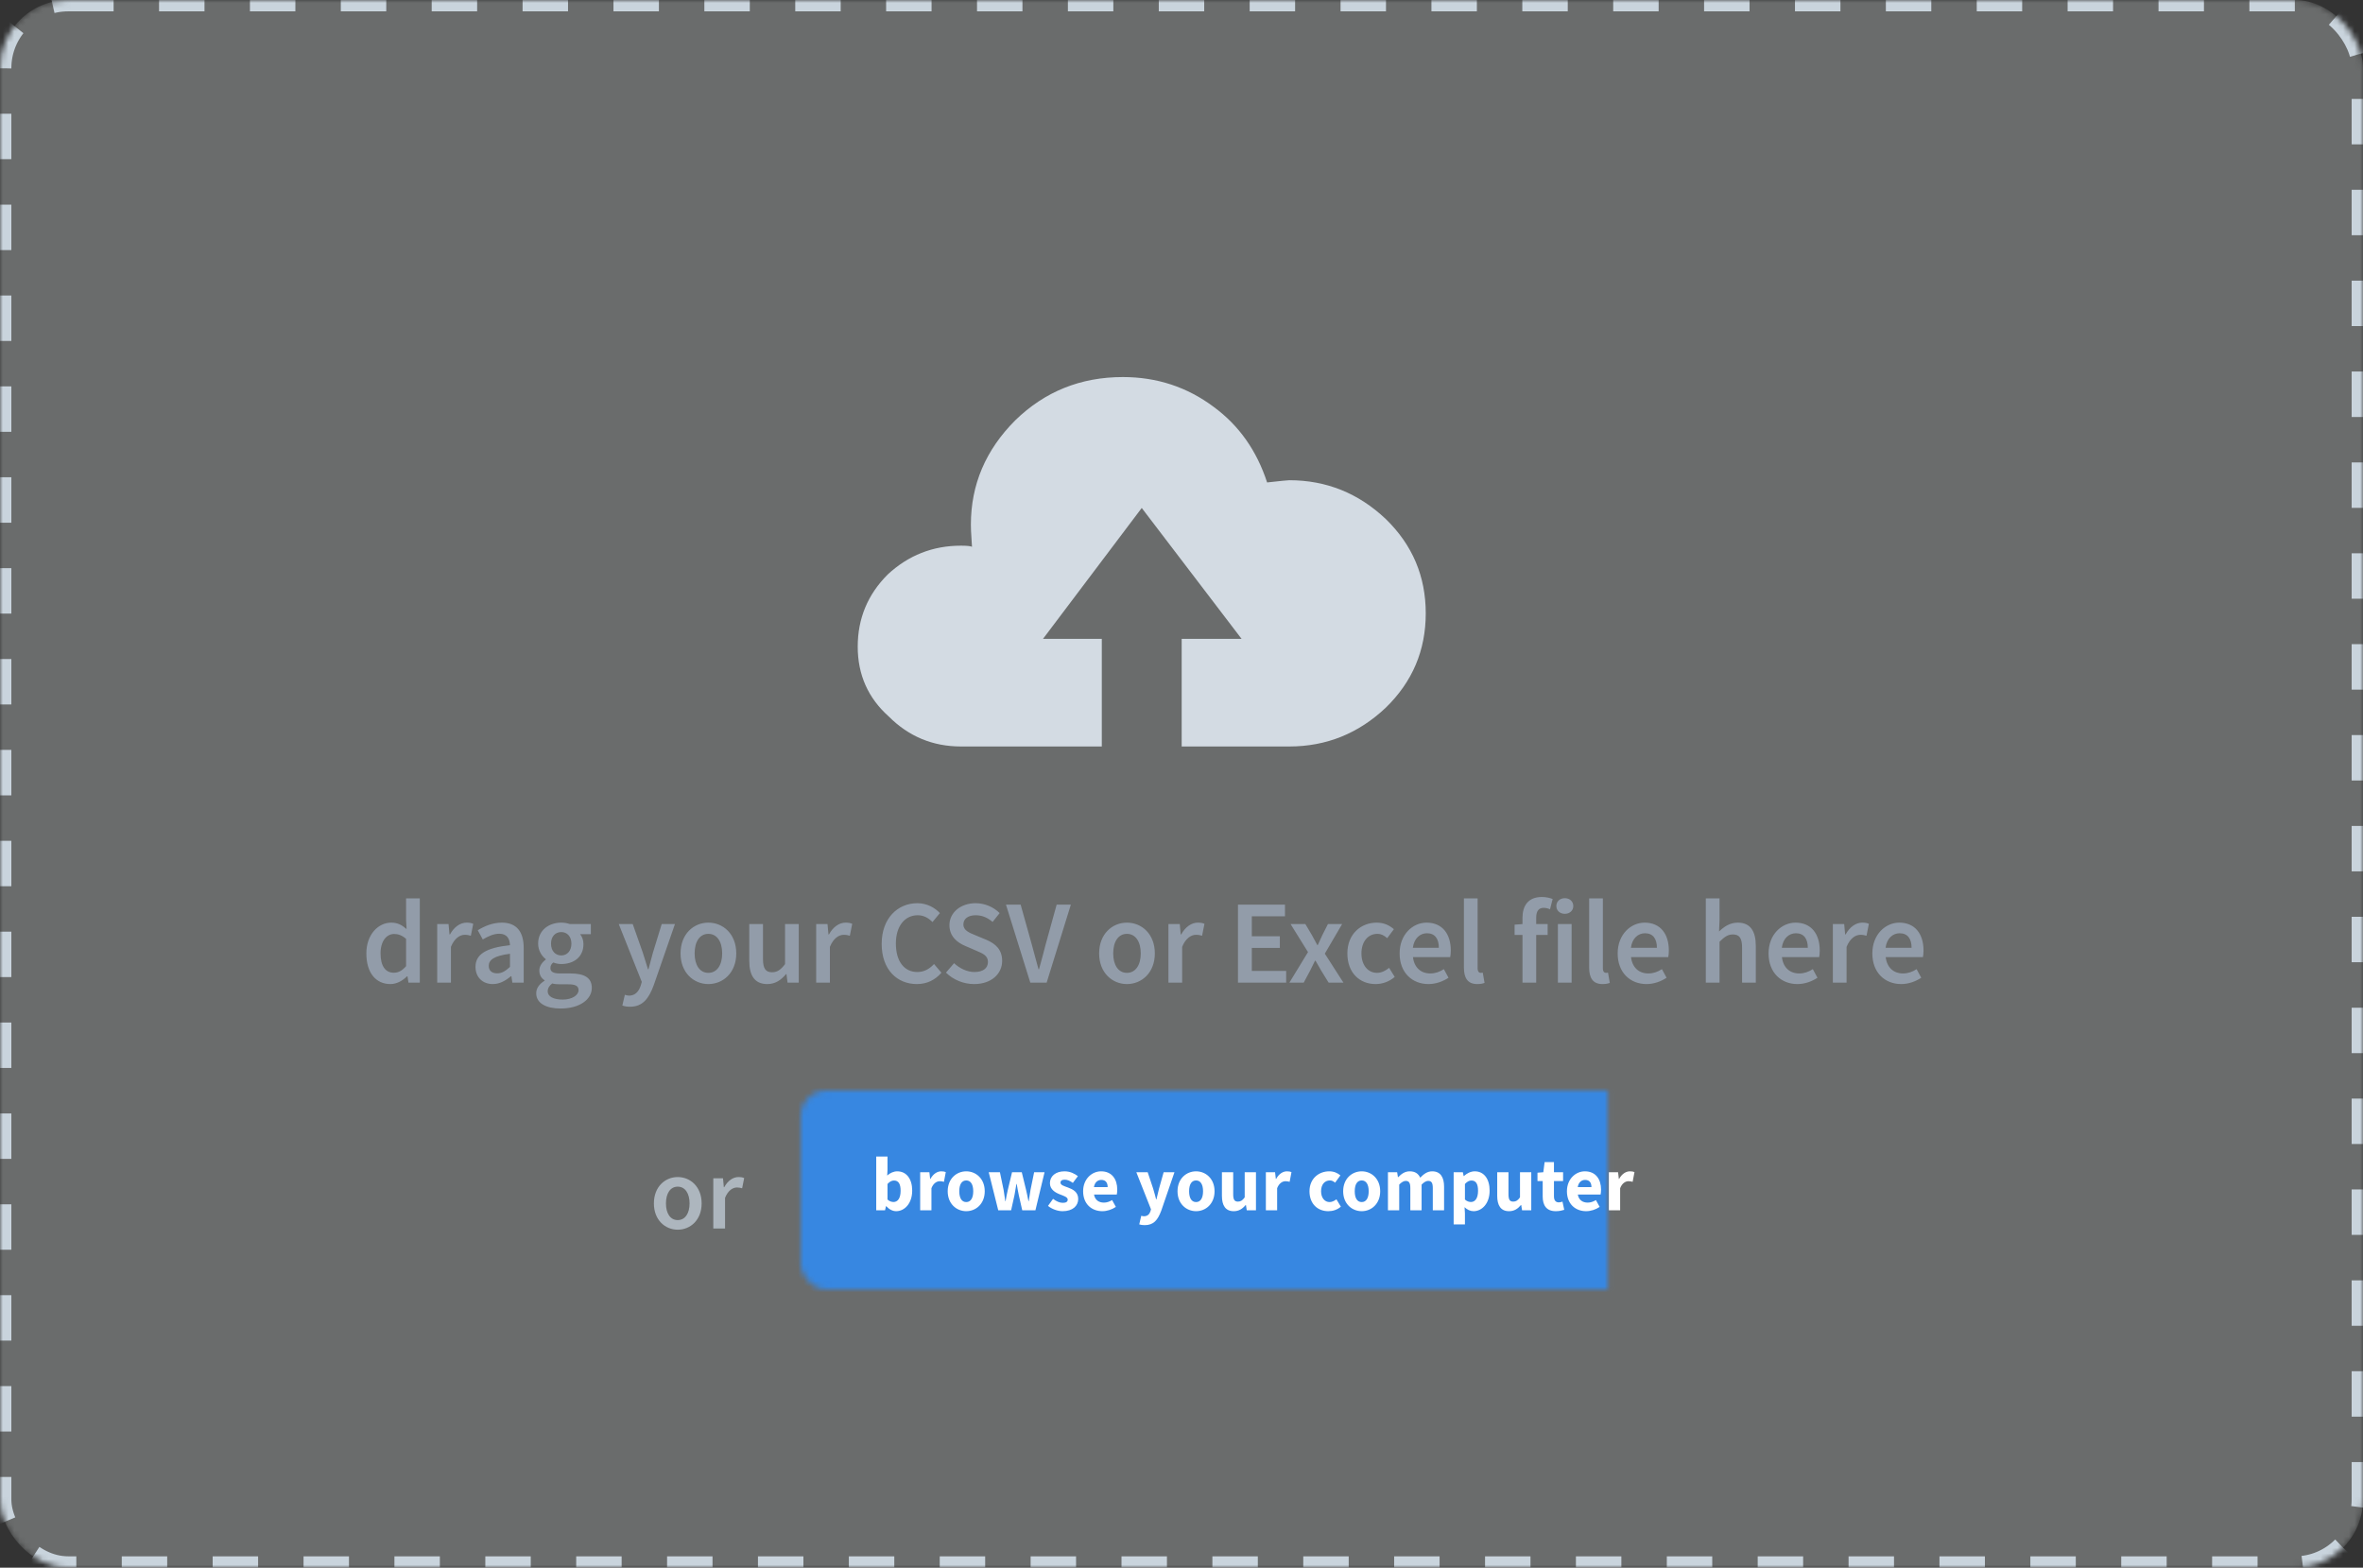 <?xml version="1.0" encoding="UTF-8" standalone="no"?>
<svg width="416px" height="276px" viewBox="0 0 416 276" version="1.1" xmlns="http://www.w3.org/2000/svg" xmlns:xlink="http://www.w3.org/1999/xlink">
    <rect x="0" y="0" width="416" height="276" fill="#333333" stroke="none"/>
    <!-- Generator: Sketch 39.1 (31720) - http://www.bohemiancoding.com/sketch -->
    <title>feature-1</title>
    <desc>Created with Sketch.</desc>
    <defs>
        <rect id="path-1" x="0" y="0" width="416" height="276" rx="12"></rect>
        <mask id="mask-2" maskContentUnits="userSpaceOnUse" maskUnits="objectBoundingBox" x="0" y="0" width="416" height="276" fill="white">
            <use xlink:href="#path-1"></use>
        </mask>
        <rect id="path-3" x="25.959" y="0" width="168.041" height="35" rx="4.5"></rect>
        <mask id="mask-4" maskContentUnits="userSpaceOnUse" maskUnits="objectBoundingBox" x="0" y="0" width="168.041" height="35" fill="white">
            <use xlink:href="#path-3"></use>
        </mask>
    </defs>
    <g id="Home" stroke="none" stroke-width="1" fill="none" fill-rule="evenodd">
        <g id="taxology-protocol-marketing-website" transform="translate(-782, -2472)">
            <g id="feature-1" transform="translate(782, 2472)">
                <use id="Rectangle-23" stroke="#C9D4DD" mask="url(#mask-2)" stroke-width="4" stroke-dasharray="8,8" fill-opacity="0.298" fill="#ECF1F4" xlink:href="#path-1"></use>
                <path d="M68.738,173.252 C69.851,173.252 70.901,172.643 71.657,171.887 L71.741,171.887 L71.909,173 L73.904,173 L73.904,158.174 L71.489,158.174 L71.489,161.912 L71.573,163.571 C70.775,162.878 70.04,162.437 68.864,162.437 C66.617,162.437 64.496,164.495 64.496,167.855 C64.496,171.257 66.155,173.252 68.738,173.252 L68.738,173.252 Z M69.326,171.257 C67.835,171.257 66.995,170.06 66.995,167.834 C66.995,165.671 68.066,164.432 69.389,164.432 C70.082,164.432 70.775,164.663 71.489,165.293 L71.489,170.102 C70.796,170.9 70.124,171.257 69.326,171.257 L69.326,171.257 Z M76.97,173 L79.385,173 L79.385,166.7 C80.015,165.146 81.002,164.579 81.821,164.579 C82.262,164.579 82.535,164.642 82.892,164.747 L83.312,162.647 C82.997,162.5 82.661,162.437 82.136,162.437 C81.044,162.437 79.952,163.172 79.217,164.516 L79.133,164.516 L78.965,162.689 L76.97,162.689 L76.97,173 Z M86.756,173.252 C87.974,173.252 89.024,172.643 89.948,171.866 L90.032,171.866 L90.2,173 L92.195,173 L92.195,166.889 C92.195,164.012 90.914,162.437 88.352,162.437 C86.714,162.437 85.244,163.067 84.11,163.781 L84.992,165.398 C85.916,164.852 86.882,164.39 87.89,164.39 C89.297,164.39 89.738,165.314 89.78,166.406 C85.538,166.868 83.711,168.023 83.711,170.228 C83.711,172.034 84.95,173.252 86.756,173.252 L86.756,173.252 Z M87.533,171.362 C86.672,171.362 86.042,170.963 86.042,170.039 C86.042,169.01 86.966,168.275 89.78,167.918 L89.78,170.228 C89.003,170.942 88.373,171.362 87.533,171.362 L87.533,171.362 Z M98.684,177.557 C102.044,177.557 104.186,175.961 104.186,173.924 C104.186,172.139 102.884,171.383 100.406,171.383 L98.579,171.383 C97.319,171.383 96.899,171.026 96.899,170.438 C96.899,169.976 97.088,169.724 97.403,169.451 C97.865,169.64 98.369,169.724 98.81,169.724 C100.994,169.724 102.716,168.506 102.716,166.217 C102.716,165.503 102.464,164.873 102.128,164.474 L104.018,164.474 L104.018,162.689 L100.322,162.689 C99.902,162.542 99.377,162.437 98.81,162.437 C96.647,162.437 94.736,163.76 94.736,166.133 C94.736,167.351 95.387,168.338 96.08,168.863 L96.08,168.947 C95.492,169.367 94.946,170.06 94.946,170.858 C94.946,171.698 95.345,172.244 95.87,172.58 L95.87,172.664 C94.925,173.252 94.4,174.008 94.4,174.869 C94.4,176.675 96.227,177.557 98.684,177.557 L98.684,177.557 Z M98.81,168.212 C97.802,168.212 97.004,167.456 97.004,166.133 C97.004,164.831 97.802,164.096 98.81,164.096 C99.818,164.096 100.595,164.852 100.595,166.133 C100.595,167.456 99.797,168.212 98.81,168.212 L98.81,168.212 Z M99.062,175.982 C97.424,175.982 96.416,175.436 96.416,174.512 C96.416,174.029 96.668,173.567 97.214,173.147 C97.613,173.252 98.054,173.294 98.621,173.294 L100.028,173.294 C101.204,173.294 101.855,173.525 101.855,174.323 C101.855,175.205 100.721,175.982 99.062,175.982 L99.062,175.982 Z M110.906,177.242 C113.153,177.242 114.224,175.793 115.085,173.462 L118.823,162.689 L116.492,162.689 L114.938,167.75 C114.686,168.674 114.413,169.703 114.161,170.648 L114.077,170.648 C113.762,169.682 113.468,168.653 113.174,167.75 L111.389,162.689 L108.932,162.689 L112.985,172.874 L112.796,173.525 C112.46,174.554 111.83,175.289 110.738,175.289 C110.486,175.289 110.192,175.205 110.003,175.142 L109.562,177.032 C109.94,177.158 110.339,177.242 110.906,177.242 L110.906,177.242 Z M124.703,173.252 C127.286,173.252 129.617,171.278 129.617,167.855 C129.617,164.411 127.286,162.437 124.703,162.437 C122.141,162.437 119.81,164.411 119.81,167.855 C119.81,171.278 122.141,173.252 124.703,173.252 L124.703,173.252 Z M124.703,171.278 C123.191,171.278 122.288,169.913 122.288,167.855 C122.288,165.776 123.191,164.411 124.703,164.411 C126.215,164.411 127.139,165.776 127.139,167.855 C127.139,169.913 126.215,171.278 124.703,171.278 L124.703,171.278 Z M135.077,173.252 C136.484,173.252 137.492,172.559 138.395,171.488 L138.458,171.488 L138.647,173 L140.621,173 L140.621,162.689 L138.206,162.689 L138.206,169.745 C137.429,170.753 136.82,171.173 135.917,171.173 C134.804,171.173 134.321,170.543 134.321,168.842 L134.321,162.689 L131.906,162.689 L131.906,169.157 C131.906,171.761 132.872,173.252 135.077,173.252 L135.077,173.252 Z M143.687,173 L146.102,173 L146.102,166.7 C146.732,165.146 147.719,164.579 148.538,164.579 C148.979,164.579 149.252,164.642 149.609,164.747 L150.029,162.647 C149.714,162.5 149.378,162.437 148.853,162.437 C147.761,162.437 146.669,163.172 145.934,164.516 L145.85,164.516 L145.682,162.689 L143.687,162.689 L143.687,173 Z M161.411,173.252 C163.175,173.252 164.624,172.538 165.737,171.257 L164.435,169.724 C163.658,170.564 162.713,171.131 161.495,171.131 C159.185,171.131 157.715,169.241 157.715,166.112 C157.715,163.025 159.311,161.135 161.558,161.135 C162.629,161.135 163.448,161.618 164.162,162.332 L165.464,160.757 C164.603,159.833 163.217,159.014 161.495,159.014 C158.03,159.014 155.216,161.681 155.216,166.175 C155.216,170.732 157.946,173.252 161.411,173.252 L161.411,173.252 Z M171.491,173.252 C174.578,173.252 176.426,171.404 176.426,169.178 C176.426,167.183 175.271,166.154 173.654,165.461 L171.785,164.684 C170.651,164.222 169.601,163.823 169.601,162.752 C169.601,161.744 170.462,161.135 171.764,161.135 C172.94,161.135 173.864,161.576 174.746,162.311 L175.985,160.757 C174.914,159.686 173.36,159.014 171.764,159.014 C169.076,159.014 167.144,160.694 167.144,162.878 C167.144,164.894 168.572,165.965 169.916,166.532 L171.806,167.351 C173.045,167.876 173.927,168.233 173.927,169.367 C173.927,170.438 173.087,171.131 171.533,171.131 C170.273,171.131 168.95,170.501 167.963,169.577 L166.535,171.236 C167.837,172.517 169.643,173.252 171.491,173.252 L171.491,173.252 Z M181.382,173 L184.259,173 L188.522,159.266 L186.023,159.266 L184.112,166.175 C183.692,167.729 183.377,169.073 182.915,170.648 L182.831,170.648 C182.369,169.073 182.054,167.729 181.613,166.175 L179.681,159.266 L177.098,159.266 L181.382,173 Z M198.392,173.252 C200.975,173.252 203.306,171.278 203.306,167.855 C203.306,164.411 200.975,162.437 198.392,162.437 C195.83,162.437 193.499,164.411 193.499,167.855 C193.499,171.278 195.83,173.252 198.392,173.252 L198.392,173.252 Z M198.392,171.278 C196.88,171.278 195.977,169.913 195.977,167.855 C195.977,165.776 196.88,164.411 198.392,164.411 C199.904,164.411 200.828,165.776 200.828,167.855 C200.828,169.913 199.904,171.278 198.392,171.278 L198.392,171.278 Z M205.7,173 L208.115,173 L208.115,166.7 C208.745,165.146 209.732,164.579 210.551,164.579 C210.992,164.579 211.265,164.642 211.622,164.747 L212.042,162.647 C211.727,162.5 211.391,162.437 210.866,162.437 C209.774,162.437 208.682,163.172 207.947,164.516 L207.863,164.516 L207.695,162.689 L205.7,162.689 L205.7,173 Z M217.943,173 L226.427,173 L226.427,170.942 L220.379,170.942 L220.379,166.889 L225.314,166.889 L225.314,164.831 L220.379,164.831 L220.379,161.324 L226.217,161.324 L226.217,159.266 L217.943,159.266 L217.943,173 Z M226.994,173 L229.514,173 L230.606,170.963 C230.9,170.333 231.215,169.724 231.509,169.136 L231.593,169.136 C231.95,169.724 232.307,170.354 232.643,170.963 L233.903,173 L236.507,173 L233.231,167.897 L236.276,162.689 L233.777,162.689 L232.79,164.642 C232.538,165.209 232.244,165.818 231.992,166.385 L231.908,166.385 C231.593,165.818 231.257,165.209 230.963,164.642 L229.808,162.689 L227.204,162.689 L230.27,167.624 L226.994,173 Z M242.177,173.252 C243.353,173.252 244.571,172.832 245.537,171.992 L244.55,170.396 C243.962,170.879 243.227,171.278 242.429,171.278 C240.812,171.278 239.678,169.913 239.678,167.855 C239.678,165.776 240.833,164.411 242.492,164.411 C243.143,164.411 243.668,164.684 244.214,165.167 L245.39,163.592 C244.634,162.941 243.689,162.437 242.366,162.437 C239.615,162.437 237.2,164.411 237.2,167.855 C237.2,171.278 239.363,173.252 242.177,173.252 L242.177,173.252 Z M251.48,173.252 C252.782,173.252 254.021,172.79 255.008,172.139 L254.189,170.627 C253.433,171.11 252.677,171.383 251.795,171.383 C250.136,171.383 248.96,170.333 248.75,168.506 L255.302,168.506 C255.365,168.254 255.407,167.792 255.407,167.33 C255.407,164.453 253.937,162.437 251.144,162.437 C248.729,162.437 246.398,164.495 246.398,167.855 C246.398,171.257 248.624,173.252 251.48,173.252 L251.48,173.252 Z M248.729,166.868 C248.939,165.209 249.989,164.306 251.207,164.306 C252.614,164.306 253.307,165.272 253.307,166.868 L248.729,166.868 Z M260.069,173.252 C260.636,173.252 261.056,173.168 261.35,173.042 L261.035,171.236 C260.846,171.278 260.762,171.278 260.657,171.278 C260.405,171.278 260.132,171.068 260.132,170.48 L260.132,158.174 L257.717,158.174 L257.717,170.354 C257.717,172.139 258.347,173.252 260.069,173.252 L260.069,173.252 Z M268.028,173 L270.443,173 L270.443,164.6 L272.459,164.6 L272.459,162.689 L270.443,162.689 L270.443,161.576 C270.443,160.379 270.905,159.833 271.745,159.833 C272.102,159.833 272.501,159.917 272.879,160.085 L273.341,158.279 C272.879,158.09 272.186,157.922 271.451,157.922 C269.015,157.922 268.028,159.476 268.028,161.618 L268.028,162.689 L266.642,162.794 L266.642,164.6 L268.028,164.6 L268.028,173 Z M274.265,173 L276.68,173 L276.68,162.689 L274.265,162.689 L274.265,173 Z M275.483,160.883 C276.344,160.883 276.974,160.316 276.974,159.518 C276.974,158.699 276.344,158.132 275.483,158.132 C274.622,158.132 273.992,158.699 273.992,159.518 C273.992,160.316 274.622,160.883 275.483,160.883 L275.483,160.883 Z M282.119,173.252 C282.686,173.252 283.106,173.168 283.4,173.042 L283.085,171.236 C282.896,171.278 282.812,171.278 282.707,171.278 C282.455,171.278 282.182,171.068 282.182,170.48 L282.182,158.174 L279.767,158.174 L279.767,170.354 C279.767,172.139 280.397,173.252 282.119,173.252 L282.119,173.252 Z M289.868,173.252 C291.17,173.252 292.409,172.79 293.396,172.139 L292.577,170.627 C291.821,171.11 291.065,171.383 290.183,171.383 C288.524,171.383 287.348,170.333 287.138,168.506 L293.69,168.506 C293.753,168.254 293.795,167.792 293.795,167.33 C293.795,164.453 292.325,162.437 289.532,162.437 C287.117,162.437 284.786,164.495 284.786,167.855 C284.786,171.257 287.012,173.252 289.868,173.252 L289.868,173.252 Z M287.117,166.868 C287.327,165.209 288.377,164.306 289.595,164.306 C291.002,164.306 291.695,165.272 291.695,166.868 L287.117,166.868 Z M300.305,173 L302.72,173 L302.72,165.797 C303.581,164.957 304.169,164.516 305.072,164.516 C306.206,164.516 306.689,165.146 306.689,166.847 L306.689,173 L309.104,173 L309.104,166.532 C309.104,163.928 308.138,162.437 305.933,162.437 C304.526,162.437 303.497,163.172 302.636,163.991 L302.72,161.996 L302.72,158.174 L300.305,158.174 L300.305,173 Z M316.433,173.252 C317.735,173.252 318.974,172.79 319.961,172.139 L319.142,170.627 C318.386,171.11 317.63,171.383 316.748,171.383 C315.089,171.383 313.913,170.333 313.703,168.506 L320.255,168.506 C320.318,168.254 320.36,167.792 320.36,167.33 C320.36,164.453 318.89,162.437 316.097,162.437 C313.682,162.437 311.351,164.495 311.351,167.855 C311.351,171.257 313.577,173.252 316.433,173.252 L316.433,173.252 Z M313.682,166.868 C313.892,165.209 314.942,164.306 316.16,164.306 C317.567,164.306 318.26,165.272 318.26,166.868 L313.682,166.868 Z M322.67,173 L325.085,173 L325.085,166.7 C325.715,165.146 326.702,164.579 327.521,164.579 C327.962,164.579 328.235,164.642 328.592,164.747 L329.012,162.647 C328.697,162.5 328.361,162.437 327.836,162.437 C326.744,162.437 325.652,163.172 324.917,164.516 L324.833,164.516 L324.665,162.689 L322.67,162.689 L322.67,173 Z M334.703,173.252 C336.005,173.252 337.244,172.79 338.231,172.139 L337.412,170.627 C336.656,171.11 335.9,171.383 335.018,171.383 C333.359,171.383 332.183,170.333 331.973,168.506 L338.525,168.506 C338.588,168.254 338.63,167.792 338.63,167.33 C338.63,164.453 337.16,162.437 334.367,162.437 C331.952,162.437 329.621,164.495 329.621,167.855 C329.621,171.257 331.847,173.252 334.703,173.252 L334.703,173.252 Z M331.952,166.868 C332.162,165.209 333.212,164.306 334.43,164.306 C335.837,164.306 336.53,165.272 336.53,166.868 L331.952,166.868 Z" id="drag-your-CSV-or-Exc" fill="#929CA9"></path>
                <path d="M226.977,84.547 C233.487,84.547 239.151,86.825 243.969,91.383 C248.656,95.94 251,101.474 251,107.984 C251,114.495 248.656,120.029 243.969,124.586 C239.151,129.143 233.487,131.422 226.977,131.422 L208.031,131.422 L208.031,112.477 L218.578,112.477 L201,89.43 L183.617,112.477 L193.969,112.477 L193.969,131.422 L169.164,131.422 C164.216,131.422 159.984,129.664 156.469,126.148 C152.823,122.893 151,118.792 151,113.844 C151,108.896 152.758,104.664 156.273,101.148 C159.919,97.763 164.216,96.07 169.164,96.07 C170.206,96.07 170.857,96.135 171.117,96.266 C171.117,96.135 171.085,95.615 171.02,94.703 C170.954,93.792 170.922,93.01 170.922,92.359 C170.922,85.328 173.526,79.208 178.734,74 C183.943,68.922 190.258,66.383 197.68,66.383 C203.669,66.383 209.008,68.141 213.695,71.656 C218.122,74.911 221.247,79.339 223.07,84.938 C225.414,84.677 226.716,84.547 226.977,84.547 L226.977,84.547 Z" id="Shape" fill="#D3DBE3"></path>
                <g id="Group" transform="translate(115, 192)">
                    <use id="Rectangle-24" stroke="#3787E1" mask="url(#mask-4)" stroke-width="1.8" fill="#3787E1" xlink:href="#path-3"></use>
                    <path d="M42.768,21.239 C44.213,21.239 45.59,19.916 45.59,17.607 C45.59,15.555 44.577,14.219 42.957,14.219 C42.336,14.219 41.702,14.502 41.189,14.961 L41.243,13.935 L41.243,11.613 L39.258,11.613 L39.258,21.077 L40.811,21.077 L40.973,20.361 L41.027,20.361 C41.553,20.942 42.174,21.239 42.768,21.239 L42.768,21.239 Z M42.309,19.619 C41.972,19.619 41.594,19.511 41.243,19.187 L41.243,16.446 C41.621,16.028 41.985,15.839 42.39,15.839 C43.187,15.839 43.551,16.446 43.551,17.648 C43.551,19.025 42.998,19.619 42.309,19.619 L42.309,19.619 Z M46.994,21.077 L48.978,21.077 L48.978,17.189 C49.329,16.284 49.95,15.96 50.45,15.96 C50.733,15.96 50.936,16.001 51.179,16.068 L51.503,14.354 C51.314,14.273 51.084,14.219 50.706,14.219 C50.018,14.219 49.289,14.651 48.803,15.555 L48.749,15.555 L48.614,14.381 L46.994,14.381 L46.994,21.077 Z M55.107,21.239 C56.795,21.239 58.361,19.956 58.361,17.729 C58.361,15.501 56.795,14.219 55.107,14.219 C53.406,14.219 51.84,15.501 51.84,17.729 C51.84,19.956 53.406,21.239 55.107,21.239 L55.107,21.239 Z M55.107,19.632 C54.284,19.632 53.879,18.89 53.879,17.729 C53.879,16.568 54.284,15.825 55.107,15.825 C55.917,15.825 56.336,16.568 56.336,17.729 C56.336,18.89 55.917,19.632 55.107,19.632 L55.107,19.632 Z M60.737,21.077 L63.005,21.077 L63.599,18.404 C63.72,17.783 63.815,17.162 63.936,16.446 L63.99,16.446 C64.112,17.162 64.22,17.783 64.355,18.404 L64.962,21.077 L67.284,21.077 L68.891,14.381 L67.055,14.381 L66.42,17.486 C66.299,18.147 66.231,18.795 66.11,19.47 L66.056,19.47 C65.921,18.795 65.799,18.147 65.637,17.486 L64.881,14.381 L63.167,14.381 L62.424,17.486 C62.262,18.12 62.154,18.795 62.033,19.47 L61.979,19.47 C61.871,18.795 61.79,18.147 61.682,17.486 L61.034,14.381 L59.063,14.381 L60.737,21.077 Z M72.063,21.239 C73.859,21.239 74.817,20.294 74.817,19.079 C74.817,17.85 73.859,17.378 73.008,17.067 C72.32,16.811 71.699,16.649 71.699,16.217 C71.699,15.879 71.942,15.69 72.455,15.69 C72.927,15.69 73.386,15.906 73.872,16.257 L74.763,15.069 C74.183,14.637 73.427,14.219 72.401,14.219 C70.848,14.219 69.836,15.069 69.836,16.311 C69.836,17.418 70.794,17.972 71.604,18.282 C72.293,18.552 72.968,18.755 72.968,19.2 C72.968,19.551 72.711,19.767 72.117,19.767 C71.55,19.767 70.997,19.524 70.389,19.065 L69.498,20.307 C70.173,20.861 71.186,21.239 72.063,21.239 L72.063,21.239 Z M79.07,21.239 C79.866,21.239 80.757,20.955 81.446,20.483 L80.784,19.281 C80.298,19.578 79.839,19.727 79.34,19.727 C78.449,19.727 77.774,19.281 77.598,18.309 L81.608,18.309 C81.648,18.147 81.689,17.783 81.689,17.432 C81.689,15.609 80.744,14.219 78.84,14.219 C77.234,14.219 75.681,15.555 75.681,17.729 C75.681,19.943 77.153,21.239 79.07,21.239 L79.07,21.239 Z M77.585,17 C77.72,16.149 78.26,15.731 78.881,15.731 C79.677,15.731 80.001,16.257 80.001,17 L77.585,17 Z M86.508,23.696 C88.088,23.696 88.803,22.832 89.438,21.144 L91.76,14.381 L89.856,14.381 L89.046,17.256 C88.884,17.891 88.736,18.525 88.587,19.16 L88.533,19.16 C88.358,18.498 88.196,17.864 88.007,17.256 L87.048,14.381 L85.05,14.381 L87.629,20.901 L87.534,21.252 C87.359,21.779 87.021,22.13 86.36,22.13 C86.211,22.13 86.036,22.076 85.914,22.049 L85.563,23.561 C85.833,23.642 86.103,23.696 86.508,23.696 L86.508,23.696 Z M95.567,21.239 C97.254,21.239 98.82,19.956 98.82,17.729 C98.82,15.501 97.254,14.219 95.567,14.219 C93.866,14.219 92.3,15.501 92.3,17.729 C92.3,19.956 93.866,21.239 95.567,21.239 L95.567,21.239 Z M95.567,19.632 C94.743,19.632 94.338,18.89 94.338,17.729 C94.338,16.568 94.743,15.825 95.567,15.825 C96.377,15.825 96.795,16.568 96.795,17.729 C96.795,18.89 96.377,19.632 95.567,19.632 L95.567,19.632 Z M102.195,21.239 C103.113,21.239 103.734,20.82 104.301,20.145 L104.342,20.145 L104.49,21.077 L106.11,21.077 L106.11,14.381 L104.126,14.381 L104.126,18.809 C103.734,19.335 103.437,19.551 102.938,19.551 C102.357,19.551 102.101,19.241 102.101,18.282 L102.101,14.381 L100.116,14.381 L100.116,18.539 C100.116,20.213 100.737,21.239 102.195,21.239 L102.195,21.239 Z M107.852,21.077 L109.836,21.077 L109.836,17.189 C110.187,16.284 110.808,15.96 111.308,15.96 C111.591,15.96 111.794,16.001 112.037,16.068 L112.361,14.354 C112.172,14.273 111.942,14.219 111.564,14.219 C110.876,14.219 110.147,14.651 109.661,15.555 L109.607,15.555 L109.472,14.381 L107.852,14.381 L107.852,21.077 Z M118.841,21.239 C119.57,21.239 120.393,21.023 121.055,20.442 L120.272,19.146 C119.921,19.416 119.502,19.632 119.07,19.632 C118.206,19.632 117.572,18.89 117.572,17.729 C117.572,16.568 118.179,15.825 119.138,15.825 C119.448,15.825 119.718,15.947 120.042,16.217 L120.974,14.934 C120.474,14.516 119.84,14.219 119.016,14.219 C117.167,14.219 115.533,15.501 115.533,17.729 C115.533,19.956 116.978,21.239 118.841,21.239 L118.841,21.239 Z M124.727,21.239 C126.414,21.239 127.98,19.956 127.98,17.729 C127.98,15.501 126.414,14.219 124.727,14.219 C123.026,14.219 121.46,15.501 121.46,17.729 C121.46,19.956 123.026,21.239 124.727,21.239 L124.727,21.239 Z M124.727,19.632 C123.903,19.632 123.498,18.89 123.498,17.729 C123.498,16.568 123.903,15.825 124.727,15.825 C125.537,15.825 125.955,16.568 125.955,17.729 C125.955,18.89 125.537,19.632 124.727,19.632 L124.727,19.632 Z M129.344,21.077 L131.328,21.077 L131.328,16.554 C131.747,16.122 132.138,15.906 132.462,15.906 C133.029,15.906 133.286,16.203 133.286,17.175 L133.286,21.077 L135.27,21.077 L135.27,16.554 C135.702,16.122 136.08,15.906 136.418,15.906 C136.985,15.906 137.241,16.203 137.241,17.175 L137.241,21.077 L139.226,21.077 L139.226,16.919 C139.226,15.245 138.578,14.219 137.133,14.219 C136.242,14.219 135.621,14.732 135.027,15.339 C134.69,14.624 134.123,14.219 133.178,14.219 C132.3,14.219 131.706,14.691 131.153,15.245 L131.099,15.245 L130.964,14.381 L129.344,14.381 L129.344,21.077 Z M140.913,23.561 L142.898,23.561 L142.898,21.603 L142.83,20.537 C143.303,20.982 143.843,21.239 144.423,21.239 C145.868,21.239 147.245,19.916 147.245,17.621 C147.245,15.555 146.246,14.219 144.626,14.219 C143.924,14.219 143.249,14.57 142.722,15.042 L142.668,15.042 L142.533,14.381 L140.913,14.381 L140.913,23.561 Z M143.964,19.619 C143.627,19.619 143.249,19.511 142.898,19.187 L142.898,16.446 C143.289,16.028 143.64,15.839 144.045,15.839 C144.842,15.839 145.206,16.446 145.206,17.648 C145.206,19.025 144.653,19.619 143.964,19.619 L143.964,19.619 Z M150.66,21.239 C151.578,21.239 152.199,20.82 152.766,20.145 L152.807,20.145 L152.955,21.077 L154.575,21.077 L154.575,14.381 L152.591,14.381 L152.591,18.809 C152.199,19.335 151.902,19.551 151.403,19.551 C150.822,19.551 150.566,19.241 150.566,18.282 L150.566,14.381 L148.581,14.381 L148.581,18.539 C148.581,20.213 149.202,21.239 150.66,21.239 L150.66,21.239 Z M158.895,21.239 C159.543,21.239 160.029,21.104 160.38,20.996 L160.07,19.551 C159.894,19.619 159.651,19.686 159.435,19.686 C158.909,19.686 158.571,19.376 158.571,18.62 L158.571,15.933 L160.178,15.933 L160.178,14.381 L158.571,14.381 L158.571,12.599 L156.924,12.599 L156.695,14.381 L155.669,14.462 L155.669,15.933 L156.587,15.933 L156.587,18.647 C156.587,20.199 157.235,21.239 158.895,21.239 L158.895,21.239 Z M164.241,21.239 C165.038,21.239 165.929,20.955 166.617,20.483 L165.956,19.281 C165.47,19.578 165.011,19.727 164.511,19.727 C163.62,19.727 162.945,19.281 162.77,18.309 L166.779,18.309 C166.82,18.147 166.86,17.783 166.86,17.432 C166.86,15.609 165.915,14.219 164.012,14.219 C162.405,14.219 160.853,15.555 160.853,17.729 C160.853,19.943 162.324,21.239 164.241,21.239 L164.241,21.239 Z M162.756,17 C162.891,16.149 163.431,15.731 164.052,15.731 C164.849,15.731 165.173,16.257 165.173,17 L162.756,17 Z M168.237,21.077 L170.222,21.077 L170.222,17.189 C170.573,16.284 171.194,15.96 171.693,15.96 C171.977,15.96 172.179,16.001 172.422,16.068 L172.746,14.354 C172.557,14.273 172.328,14.219 171.95,14.219 C171.261,14.219 170.532,14.651 170.046,15.555 L169.992,15.555 L169.857,14.381 L168.237,14.381 L168.237,21.077 Z" id="browse-your-computer" fill="#FFFFFF"></path>
                    <path d="M4.31,24.498 C6.524,24.498 8.522,22.806 8.522,19.872 C8.522,16.92 6.524,15.228 4.31,15.228 C2.114,15.228 0.116,16.92 0.116,19.872 C0.116,22.806 2.114,24.498 4.31,24.498 L4.31,24.498 Z M4.31,22.806 C3.014,22.806 2.24,21.636 2.24,19.872 C2.24,18.09 3.014,16.92 4.31,16.92 C5.606,16.92 6.398,18.09 6.398,19.872 C6.398,21.636 5.606,22.806 4.31,22.806 L4.31,22.806 Z M10.574,24.282 L12.644,24.282 L12.644,18.882 C13.184,17.55 14.03,17.064 14.732,17.064 C15.11,17.064 15.344,17.118 15.65,17.208 L16.01,15.408 C15.74,15.282 15.452,15.228 15.002,15.228 C14.066,15.228 13.13,15.858 12.5,17.01 L12.428,17.01 L12.284,15.444 L10.574,15.444 L10.574,24.282 Z" id="or" fill="#ADB6BE"></path>
                </g>
            </g>
        </g>
    </g>
</svg>